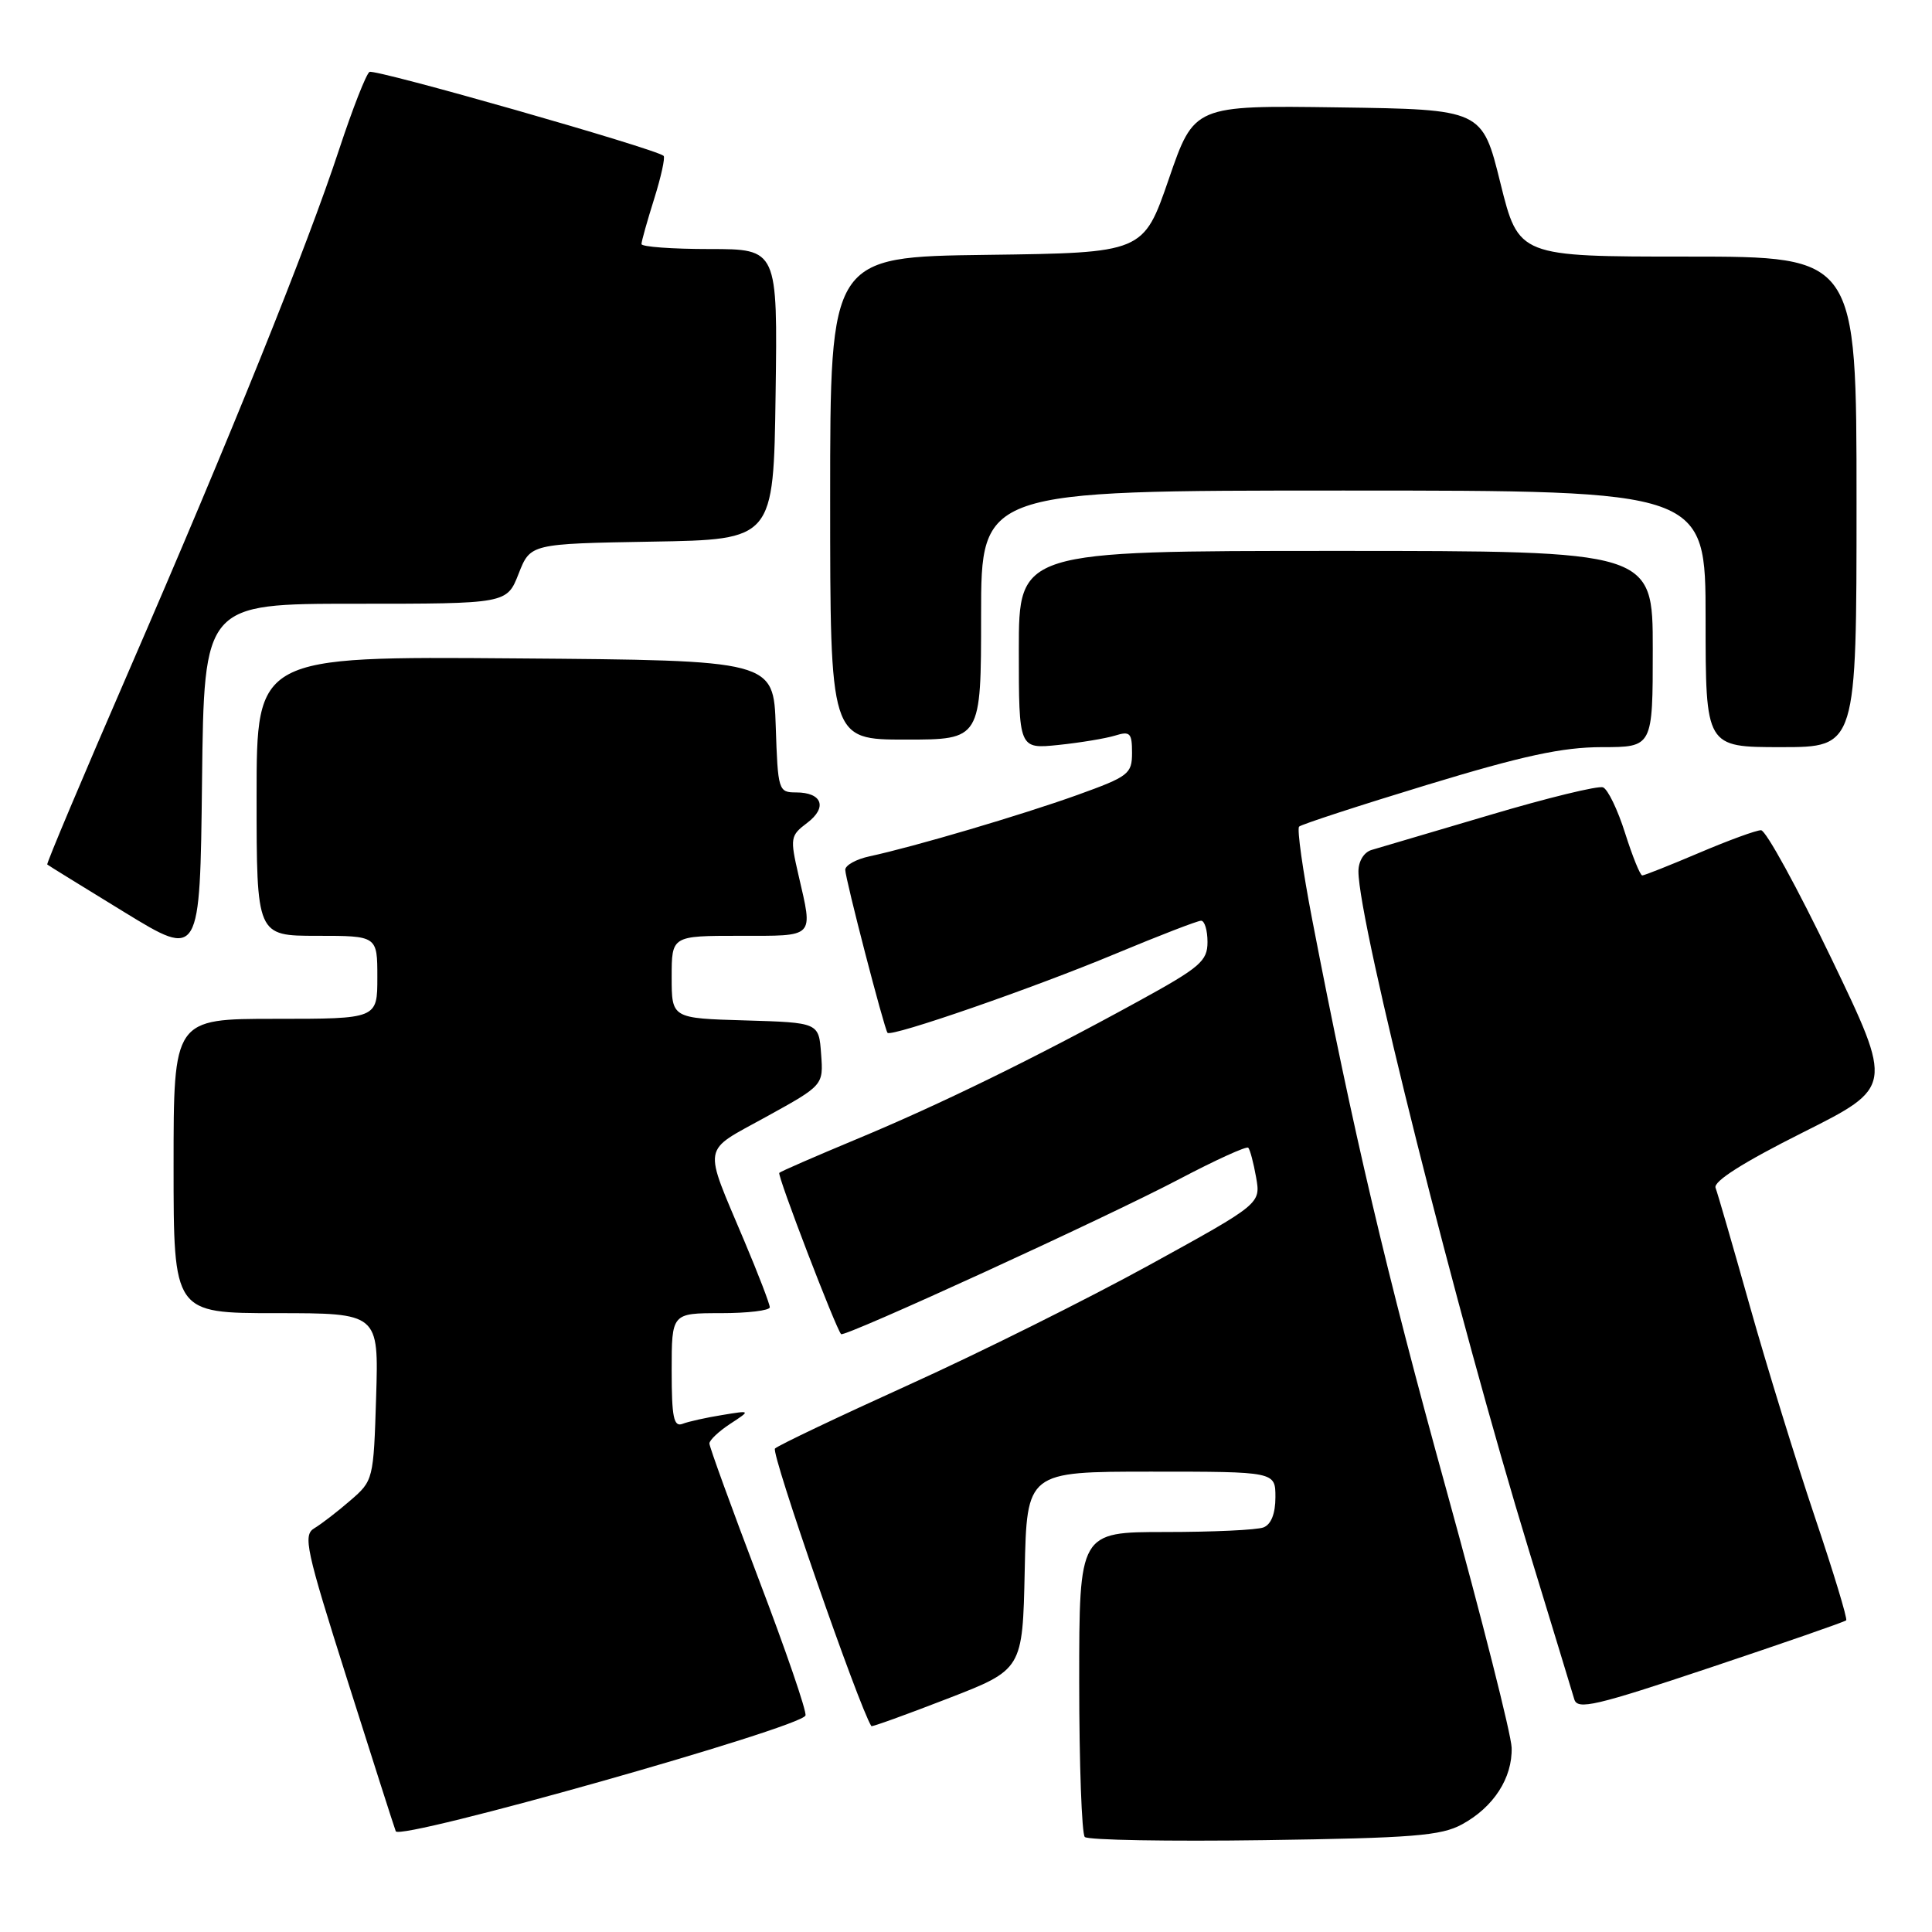 <?xml version="1.0" encoding="UTF-8" standalone="no"?>
<!DOCTYPE svg PUBLIC "-//W3C//DTD SVG 1.1//EN" "http://www.w3.org/Graphics/SVG/1.1/DTD/svg11.dtd" >
<svg xmlns="http://www.w3.org/2000/svg" xmlns:xlink="http://www.w3.org/1999/xlink" version="1.1" viewBox="0 0 256 256">
 <g >
 <path fill="currentColor"
d=" M 106.73 227.31 C 106.91 226.78 104.11 218.64 100.52 209.22 C 96.94 199.79 94.00 191.71 94.00 191.27 C 94.00 190.83 95.24 189.66 96.75 188.67 C 99.50 186.87 99.50 186.87 95.68 187.50 C 93.58 187.84 91.21 188.36 90.43 188.67 C 89.27 189.11 89.00 187.79 89.00 181.61 C 89.00 174.00 89.00 174.00 95.50 174.00 C 99.08 174.00 102.00 173.65 102.00 173.22 C 102.00 172.79 100.49 168.85 98.64 164.47 C 93.13 151.37 92.88 152.76 101.51 147.99 C 109.11 143.80 109.11 143.80 108.80 139.65 C 108.50 135.50 108.50 135.50 98.75 135.21 C 89.00 134.93 89.00 134.93 89.00 129.46 C 89.00 124.00 89.00 124.00 98.00 124.00 C 108.10 124.00 107.74 124.37 105.81 115.98 C 104.67 111.04 104.72 110.72 106.95 109.04 C 109.67 106.99 108.95 105.00 105.48 105.00 C 103.15 105.00 103.07 104.74 102.79 96.25 C 102.50 87.50 102.50 87.50 68.25 87.24 C 34.00 86.97 34.00 86.97 34.00 105.49 C 34.00 124.00 34.00 124.00 42.00 124.00 C 50.00 124.00 50.00 124.00 50.00 129.50 C 50.00 135.00 50.00 135.00 36.50 135.00 C 23.00 135.00 23.00 135.00 23.00 154.50 C 23.00 174.00 23.00 174.00 36.59 174.00 C 50.18 174.00 50.18 174.00 49.84 185.08 C 49.50 196.05 49.47 196.20 46.41 198.83 C 44.72 200.30 42.57 201.95 41.65 202.50 C 40.12 203.41 40.53 205.29 45.99 222.50 C 49.30 232.95 52.20 242.02 52.44 242.65 C 52.92 243.96 106.20 228.91 106.73 227.31 Z  M 193.74 241.73 C 197.92 239.45 200.41 235.58 200.30 231.58 C 200.25 229.83 196.36 214.48 191.66 197.45 C 183.65 168.47 179.29 149.92 173.86 121.78 C 172.62 115.34 171.84 109.82 172.14 109.53 C 172.43 109.24 180.06 106.75 189.09 104.00 C 201.82 100.13 207.01 99.01 212.25 99.00 C 219.00 99.00 219.00 99.00 219.00 86.00 C 219.00 73.00 219.00 73.00 177.00 73.00 C 135.00 73.00 135.00 73.00 135.00 86.12 C 135.00 99.25 135.00 99.25 140.25 98.71 C 143.14 98.41 146.51 97.85 147.75 97.47 C 149.74 96.85 150.00 97.12 150.00 99.75 C 150.00 102.55 149.55 102.89 142.75 105.34 C 135.37 107.99 121.12 112.20 115.25 113.46 C 113.46 113.84 112.00 114.65 112.00 115.25 C 112.00 116.41 117.15 136.26 117.60 136.85 C 118.07 137.46 137.03 130.89 147.90 126.34 C 153.62 123.96 158.68 122.00 159.15 122.00 C 159.62 122.00 160.00 123.27 160.00 124.82 C 160.00 127.35 159.04 128.18 150.75 132.72 C 137.11 140.21 124.53 146.36 113.44 150.97 C 108.02 153.23 103.44 155.22 103.26 155.41 C 102.95 155.71 110.77 176.08 111.45 176.78 C 111.89 177.23 146.67 161.29 156.24 156.25 C 161.05 153.72 165.17 151.84 165.40 152.08 C 165.63 152.31 166.10 154.07 166.44 156.00 C 167.06 159.50 167.06 159.50 152.28 167.63 C 144.15 172.10 129.85 179.23 120.50 183.46 C 111.15 187.70 103.13 191.51 102.69 191.94 C 102.11 192.49 113.81 226.16 115.46 228.72 C 115.54 228.84 120.08 227.20 125.55 225.08 C 135.50 221.23 135.50 221.23 135.78 208.11 C 136.06 195.00 136.06 195.00 152.53 195.00 C 169.00 195.00 169.00 195.00 169.00 198.39 C 169.00 200.56 168.43 202.00 167.42 202.39 C 166.55 202.73 160.70 203.00 154.42 203.00 C 143.00 203.00 143.00 203.00 143.00 222.83 C 143.00 233.74 143.34 243.00 143.74 243.41 C 144.15 243.82 154.84 244.01 167.49 243.83 C 187.21 243.55 190.96 243.25 193.74 241.73 Z  M 244.63 214.70 C 244.82 214.51 242.94 208.31 240.45 200.93 C 237.97 193.54 234.10 181.02 231.87 173.09 C 229.64 165.17 227.59 158.10 227.32 157.39 C 227.00 156.55 230.98 154.02 238.84 150.08 C 250.86 144.05 250.86 144.05 242.68 127.03 C 238.18 117.67 233.98 110.01 233.35 110.01 C 232.72 110.00 229.04 111.35 225.16 113.00 C 221.28 114.65 217.88 116.00 217.61 116.00 C 217.33 116.00 216.31 113.47 215.33 110.38 C 214.36 107.30 213.04 104.57 212.41 104.33 C 211.78 104.08 205.01 105.73 197.38 108.00 C 189.75 110.26 182.71 112.34 181.75 112.62 C 180.73 112.92 180.00 114.11 180.00 115.46 C 180.00 122.21 193.10 174.40 202.61 205.50 C 205.64 215.40 208.33 224.25 208.60 225.16 C 209.02 226.61 211.36 226.06 226.68 220.94 C 236.36 217.70 244.44 214.90 244.63 214.70 Z  M 47.10 80.00 C 67.16 80.00 67.16 80.00 68.72 76.02 C 70.28 72.05 70.28 72.05 86.39 71.77 C 102.50 71.50 102.50 71.50 102.77 52.25 C 103.04 33.00 103.04 33.00 94.02 33.00 C 89.06 33.00 85.00 32.70 85.00 32.34 C 85.00 31.97 85.76 29.28 86.68 26.35 C 87.60 23.42 88.16 20.86 87.93 20.65 C 86.85 19.70 49.66 9.09 48.96 9.53 C 48.52 9.80 46.72 14.40 44.95 19.76 C 40.70 32.69 30.57 57.80 17.06 88.93 C 10.99 102.91 6.13 114.44 6.26 114.55 C 6.39 114.67 11.00 117.51 16.50 120.88 C 26.50 127.00 26.50 127.00 26.77 103.50 C 27.04 80.00 27.04 80.00 47.10 80.00 Z  M 246.00 66.50 C 246.00 34.00 246.00 34.00 223.61 34.00 C 201.23 34.00 201.23 34.00 198.81 24.25 C 196.40 14.50 196.40 14.50 177.32 14.23 C 158.23 13.96 158.23 13.96 154.87 23.73 C 151.50 33.50 151.50 33.50 130.75 33.77 C 110.00 34.04 110.00 34.04 110.00 66.02 C 110.00 98.00 110.00 98.00 120.00 98.00 C 130.00 98.00 130.00 98.00 130.00 81.50 C 130.00 65.00 130.00 65.00 178.00 65.00 C 226.00 65.00 226.00 65.00 226.00 82.00 C 226.00 99.00 226.00 99.00 236.00 99.00 C 246.00 99.00 246.00 99.00 246.00 66.50 Z "/>
</g>
</svg>
